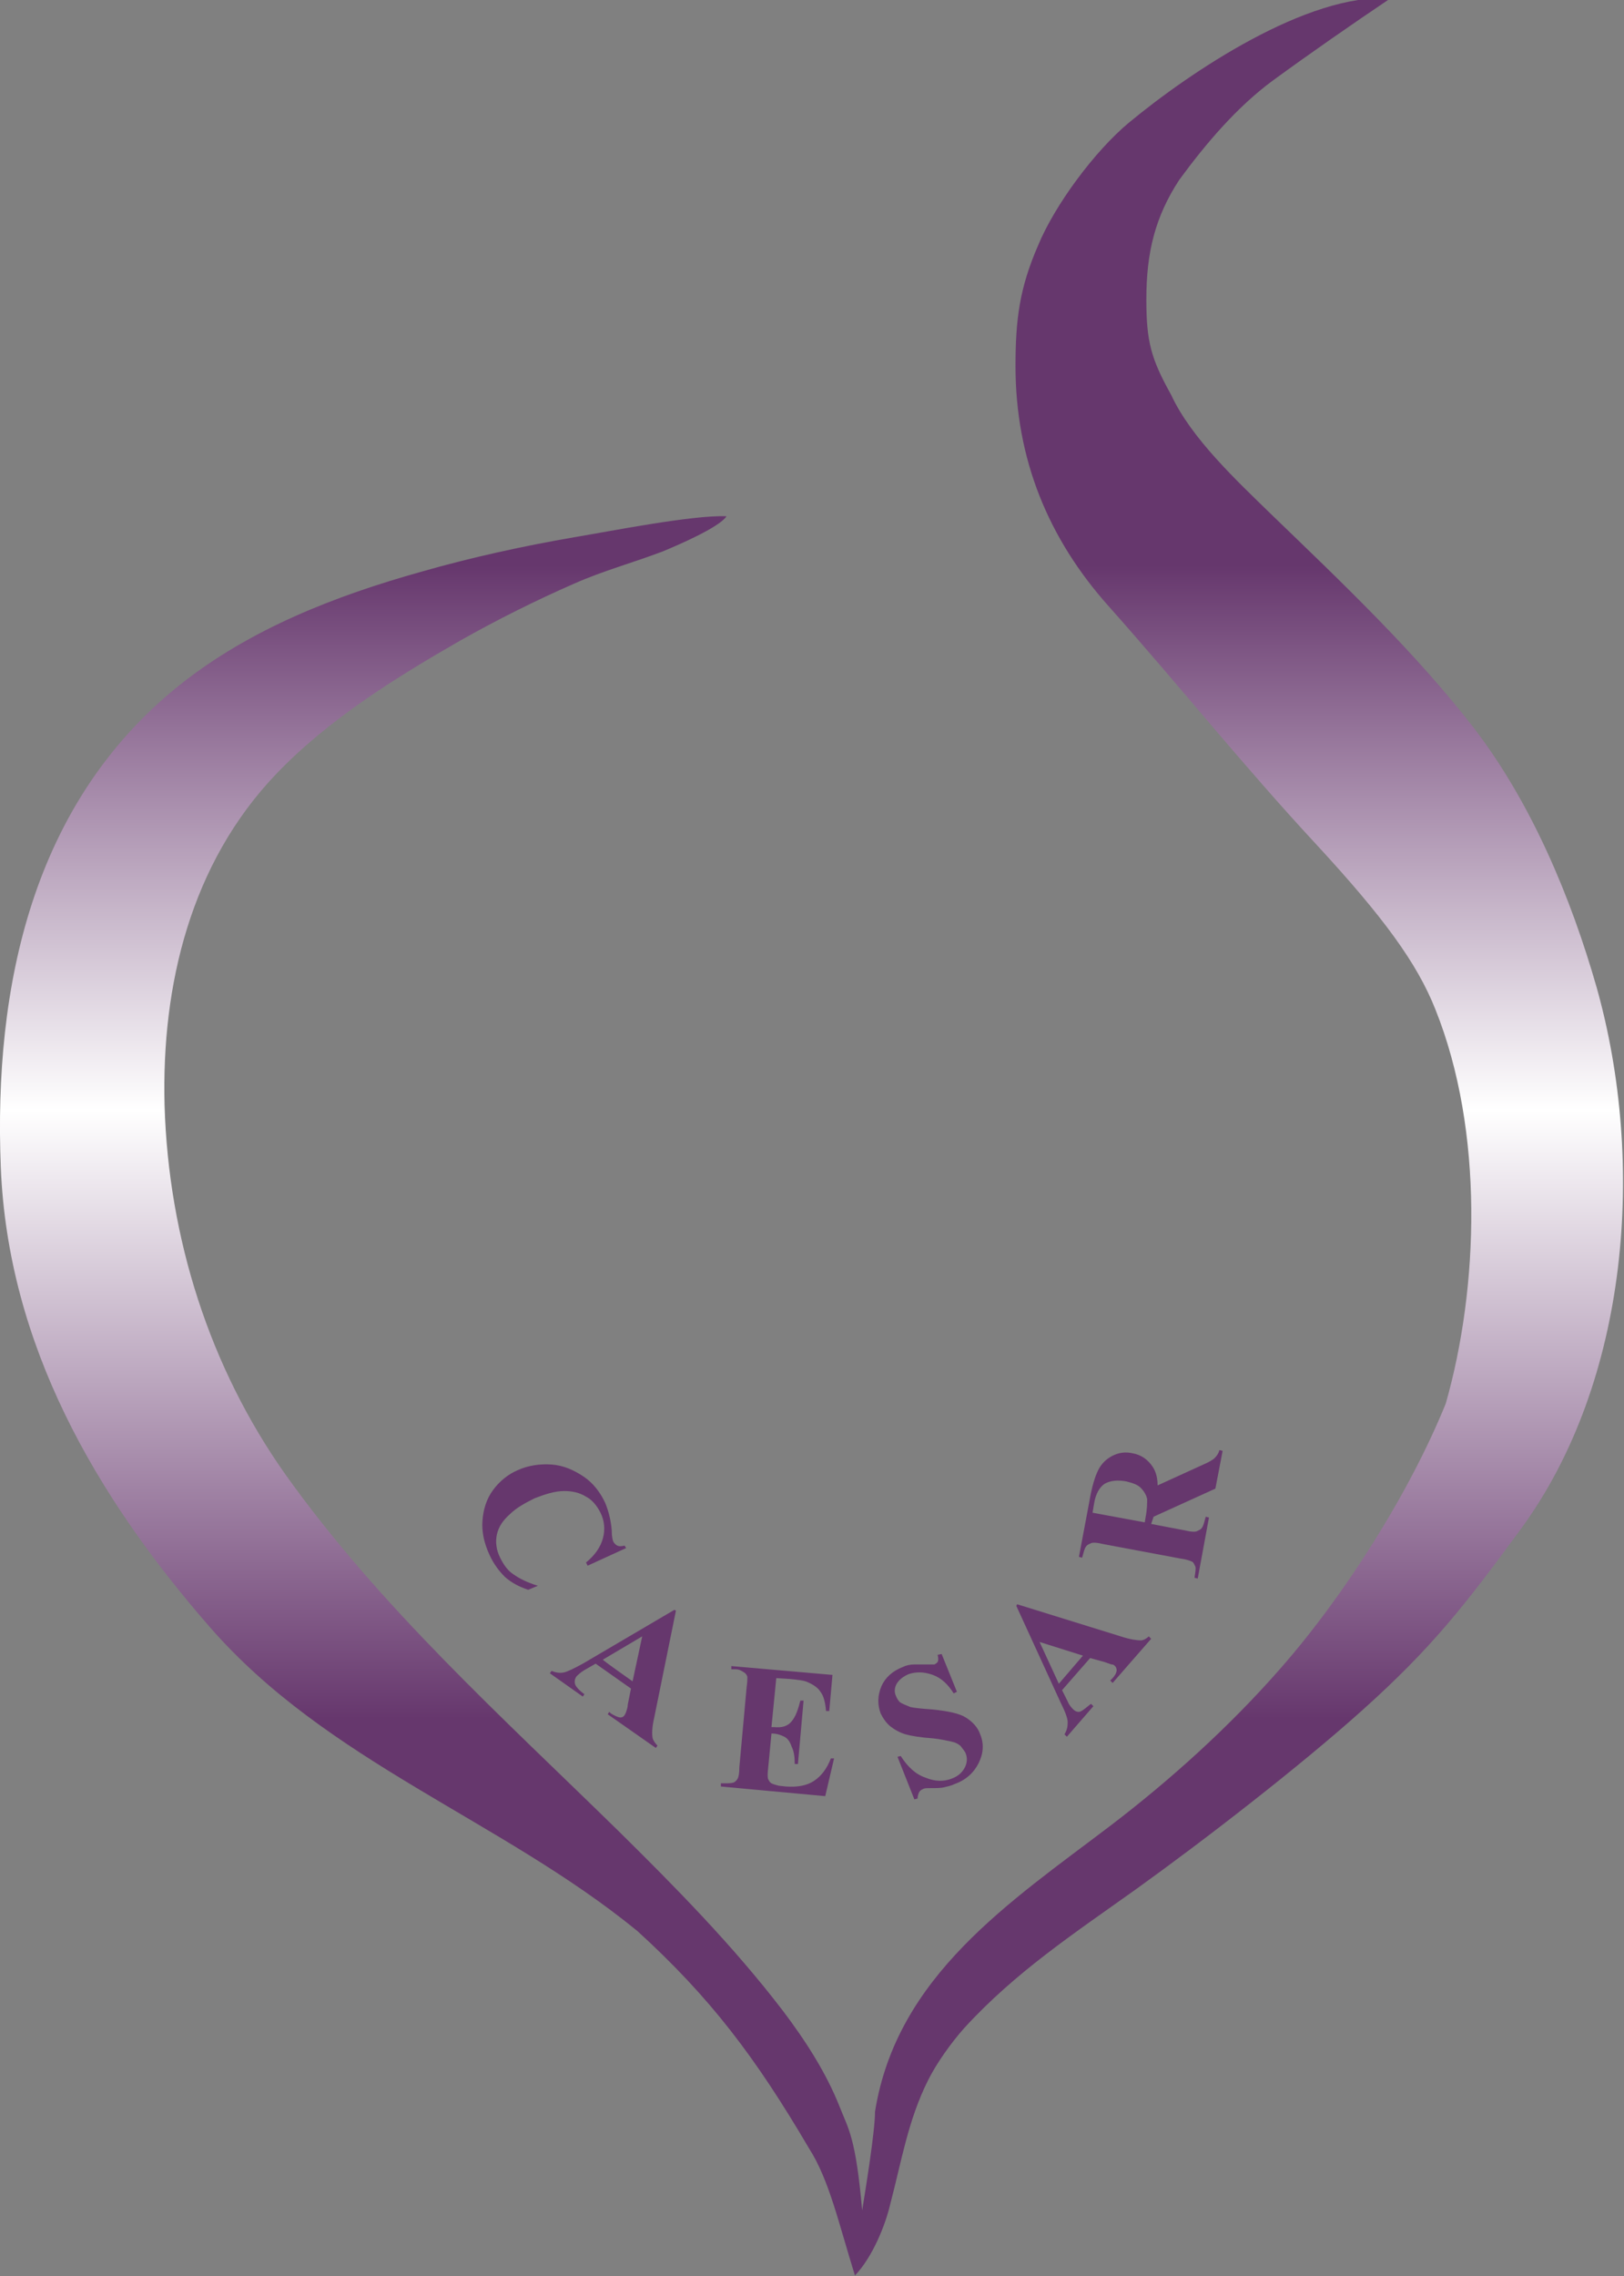 <svg width="202.3" height="283.5" viewBox="0 0 202.3 283.5" role="img" aria-labelledby="caesar--title" xmlns="http://www.w3.org/2000/svg" xmlns:xlink="http://www.w3.org/1999/xlink"><rect x="0" y="0" width="202.3" height="283.5" fill="#808080" stroke="none"/><title id="caesar--title">CAESAR</title><linearGradient id="SVGID_1_" gradientUnits="userSpaceOnUse" x1="101.128" y1="74.926" x2="101.128" y2="362.258" gradientTransform="matrix(1 0 0 1 4.000000e-02 -76.336)"><stop offset="0.25" stop-color="#66376D" ></stop><stop offset="0.486" stop-color="#FFFFFF" ></stop><stop offset="0.75" stop-color="#66376D" ></stop>
	
	
	
</linearGradient><path d="M90.5,64.3c-4.1-0.2-14.7,1.9-18.9,2.6c-6.4,1.1-12.8,2.5-19.1,4.3c-10.7,3-21.3,7.1-30.1,14.1  C4,100-0.8,122.9,0.1,145.4c0.9,22.1,11.8,40.9,26,57.2c14.7,16.9,36.3,24,53.3,37.9c9.1,8.3,14.7,15.7,21.4,27.1  c2.5,3.9,3.7,9.4,5.7,15.8c2.2-2.3,3.8-6.3,4.4-8.9c1.4-5.3,2.2-10.4,4.7-15.4c1.1-2.2,2.9-4.7,4.5-6.5c6.4-7,13.7-11.8,21.4-17.3  c8.5-6.1,20.4-15.3,28.2-22.3c8.7-7.8,12.8-13.1,19.7-22.5c13.6-18.5,15.6-45.8,9.5-67.5c-3.2-11.2-8.1-22.9-15.2-32.2  c-7.4-9.6-16.7-18.4-25.4-26.8c-4.2-4.1-9.9-9.4-12.4-14.8c-2.5-4.5-3.1-6.6-3.1-11.9c0-5.9,1.1-10.3,4.1-14.9  c3.3-4.5,7.2-9.1,11.7-12.4c4.8-3.5,9.7-6.9,14.6-10.2c-10.3-0.7-25,9.2-32.6,15.5c-4.2,3.5-9.2,10.2-11.3,15.3  c-2.3,5.3-2.8,9.2-2.8,15c0,11.6,4.1,21.5,11.6,29.9c8.9,10,16.8,19.9,25.9,29.7c8.3,9,12.5,14.7,14.8,20.5  c6.1,15.2,5.4,34.7,1.3,49.1c-4.5,11.1-12.6,23.9-20.6,33c-6.3,7.2-13.6,13.8-21.2,19.6c-12.5,9.5-26.6,18.7-29.3,35.6  c0,2.5-1.2,9.8-1.6,12.3c-0.8-9.1-1.7-10.1-2.8-12.9c-1.7-4.3-4.3-8.3-7.1-12c-6.2-8.1-13.4-15.4-20.6-22.5  c-14.3-14-29.6-27.8-41.3-44.2c-9.5-13.4-14.6-29.5-15.1-46c-0.4-15.1,3.3-30.2,13.9-41.3c6.5-6.8,14.9-12,22.9-16.6  c4.6-2.6,9.4-5,14.2-7.1c3.6-1.6,7.3-2.6,11-4C84.2,68,89.6,65.7,90.5,64.3" fill="url(#SVGID_1_)"  /><path d="M78,192.8l-4.8,2.2l-0.2-0.4c1.1-0.9,1.8-1.9,2.1-3c0.3-1.1,0.2-2.2-0.3-3.2c-0.4-0.8-1-1.6-1.8-2  c-0.8-0.5-1.7-0.7-2.7-0.7c-1.2,0-2.4,0.4-3.7,0.9c-1.2,0.6-2.3,1.2-3.1,2c-0.9,0.8-1.4,1.6-1.6,2.5c-0.2,0.9-0.1,1.9,0.4,2.9  c0.4,0.8,0.9,1.6,1.7,2.1c0.7,0.5,1.7,1,3,1.4l-1.2,0.5c-1.2-0.4-2.1-0.9-2.9-1.6c-0.7-0.7-1.4-1.6-1.9-2.7c-0.7-1.5-1-2.9-0.9-4.3  c0.1-1.4,0.5-2.7,1.3-3.8c0.8-1.1,1.9-2,3.1-2.5c1.3-0.6,2.8-0.8,4.2-0.7c1.5,0.1,2.8,0.7,4,1.5c1.2,0.8,2.1,2,2.7,3.3  c0.4,1,0.7,2.1,0.8,3.4c0,0.7,0.1,1.2,0.2,1.4c0.1,0.2,0.3,0.4,0.5,0.5c0.2,0.1,0.5,0.1,0.9,0L78,192.8L78,192.8z M96.7,209  l-0.6,6.1l0.3,0c1,0.1,1.7-0.1,2.2-0.7c0.5-0.6,0.8-1.4,1.1-2.6l0.4,0l-0.7,7.9l-0.4,0c0-0.9-0.1-1.6-0.4-2.2  c-0.2-0.6-0.5-1-0.9-1.2c-0.4-0.2-0.9-0.4-1.6-0.4l-0.4,4.2c-0.1,0.8-0.1,1.3,0,1.5c0.1,0.2,0.2,0.4,0.4,0.5  c0.2,0.1,0.5,0.2,0.9,0.3l0.9,0.1c1.4,0.1,2.6-0.1,3.5-0.7c0.9-0.6,1.6-1.5,2.1-2.8l0.4,0l-1.1,4.7l-13-1.2l0-0.4l0.5,0  c0.4,0,0.8,0,1.1-0.1c0.2-0.1,0.4-0.3,0.5-0.5c0.1-0.2,0.2-0.6,0.2-1.4l0.9-9.9c0.1-0.7,0.1-1.1,0.1-1.3c0-0.2-0.2-0.5-0.4-0.6  c-0.3-0.2-0.6-0.4-1.1-0.4l-0.5,0l0-0.4l12.6,1.1l-0.4,4.5l-0.4,0c-0.1-1.1-0.3-1.9-0.7-2.4c-0.3-0.5-0.9-0.9-1.6-1.2  c-0.4-0.2-1.2-0.3-2.3-0.4L96.7,209L96.7,209z M78.6,210.3l-4.4-3.1l-1.4,0.8c-0.5,0.3-0.8,0.6-1,0.8c-0.2,0.3-0.3,0.7-0.1,1.1  c0.1,0.2,0.4,0.6,1.1,1.1l-0.2,0.3l-4.1-2.9l0.2-0.3c0.5,0.2,1,0.3,1.5,0.2c0.5-0.1,1.3-0.5,2.4-1.1l11.4-6.7l0.2,0.1l-2.7,13.3  c-0.3,1.3-0.3,2.1-0.2,2.6c0.1,0.3,0.3,0.6,0.6,0.9l-0.2,0.3l-6-4.2l0.2-0.3l0.2,0.2c0.5,0.3,0.9,0.5,1.2,0.5c0.2,0,0.4-0.1,0.5-0.3  c0.1-0.1,0.1-0.2,0.2-0.4c0.1-0.3,0.2-0.6,0.2-0.9L78.6,210.3L78.6,210.3z M78.8,209.4l1.2-5.6l-4.9,2.9  C75.1,206.8,78.8,209.4,78.8,209.4z M117.3,206l1.9,4.7l-0.4,0.2c-0.7-1.1-1.5-1.9-2.6-2.3c-1.1-0.4-2.1-0.4-3-0.1  c-0.7,0.3-1.2,0.7-1.5,1.2c-0.3,0.5-0.3,1.1-0.1,1.5c0.1,0.3,0.3,0.6,0.5,0.8c0.3,0.2,0.8,0.4,1.3,0.6c0.4,0.1,1.3,0.2,2.7,0.3  c2,0.2,3.4,0.5,4.2,1c0.8,0.5,1.5,1.2,1.8,2.1c0.5,1.2,0.4,2.4-0.2,3.6c-0.6,1.2-1.6,2.1-3,2.6c-0.4,0.2-0.9,0.3-1.3,0.4  c-0.4,0.1-1,0.1-1.7,0.1c-0.4,0-0.7,0-0.9,0.1c-0.2,0.1-0.4,0.2-0.5,0.4c-0.1,0.2-0.2,0.5-0.2,0.8l-0.4,0.1l-2.1-5.3l0.4-0.1  c0.9,1.4,1.9,2.3,3.1,2.7c1.2,0.5,2.3,0.5,3.3,0.1c0.8-0.3,1.3-0.8,1.6-1.4c0.3-0.6,0.3-1.2,0.1-1.7c-0.1-0.3-0.4-0.6-0.6-0.9  c-0.3-0.3-0.7-0.5-1.2-0.6c-0.5-0.1-1.3-0.3-2.3-0.4c-1.5-0.1-2.7-0.3-3.4-0.5c-0.7-0.2-1.4-0.6-1.9-1c-0.5-0.4-0.9-1-1.2-1.6  c-0.4-1.1-0.4-2.2,0.1-3.4c0.5-1.1,1.4-1.9,2.7-2.4c0.4-0.2,0.9-0.3,1.4-0.3c0.4,0,0.8,0,1.4,0c0.6,0,0.9,0,1.1,0  c0.2-0.1,0.3-0.2,0.4-0.3c0.1-0.2,0.1-0.5,0-0.9L117.3,206L117.3,206z M143.4,189.8l4.2,0.8c0.8,0.2,1.3,0.2,1.5,0.1  c0.2-0.1,0.5-0.2,0.6-0.4c0.2-0.2,0.3-0.7,0.5-1.4l0.4,0.1l-1.4,7.6l-0.4-0.1c0.1-0.7,0.2-1.2,0.1-1.4c-0.1-0.2-0.2-0.5-0.4-0.6  c-0.2-0.1-0.7-0.3-1.5-0.4l-9.6-1.8c-0.8-0.2-1.3-0.2-1.5-0.1c-0.2,0.1-0.5,0.2-0.6,0.4c-0.2,0.2-0.3,0.7-0.5,1.4l-0.4-0.1l1.3-6.9  c0.3-1.8,0.7-3.1,1.1-3.9c0.4-0.8,1-1.4,1.8-1.8c0.8-0.4,1.6-0.5,2.5-0.3c1.1,0.2,1.9,0.8,2.5,1.7c0.4,0.6,0.6,1.4,0.6,2.3l5.7-2.6  c0.7-0.3,1.2-0.6,1.4-0.8c0.3-0.3,0.5-0.6,0.6-1l0.4,0.1l-0.9,4.7l-7.7,3.5L143.4,189.8L143.4,189.8z M136.1,188.4l6.5,1.2l0.1-0.6  c0.2-1,0.2-1.8,0.2-2.3c-0.1-0.5-0.4-1-0.8-1.4c-0.4-0.4-1-0.6-1.8-0.8c-1.1-0.2-2-0.1-2.7,0.3c-0.6,0.4-1.1,1.2-1.3,2.4  L136.1,188.4z M135.8,206.5l-3.5,4l0.7,1.4c0.2,0.5,0.5,0.8,0.7,1c0.3,0.3,0.7,0.4,1,0.2c0.2-0.1,0.6-0.4,1.2-0.9l0.3,0.3l-3.3,3.8  l-0.3-0.3c0.3-0.5,0.4-0.9,0.4-1.5c0-0.5-0.3-1.3-0.9-2.5l-5.5-12l0.1-0.2l12.9,4c1.2,0.4,2.1,0.5,2.5,0.5c0.3,0,0.7-0.2,1-0.5  l0.3,0.3l-4.8,5.5l-0.3-0.3l0.2-0.2c0.4-0.4,0.6-0.8,0.6-1.1c0-0.2-0.1-0.4-0.2-0.5c-0.1-0.1-0.2-0.2-0.4-0.2  c-0.1,0-0.3-0.1-0.9-0.3L135.8,206.5L135.8,206.5z M134.9,206.2l-5.4-1.7l2.4,5.2L134.9,206.2z" fill="#66376D"  /></svg>